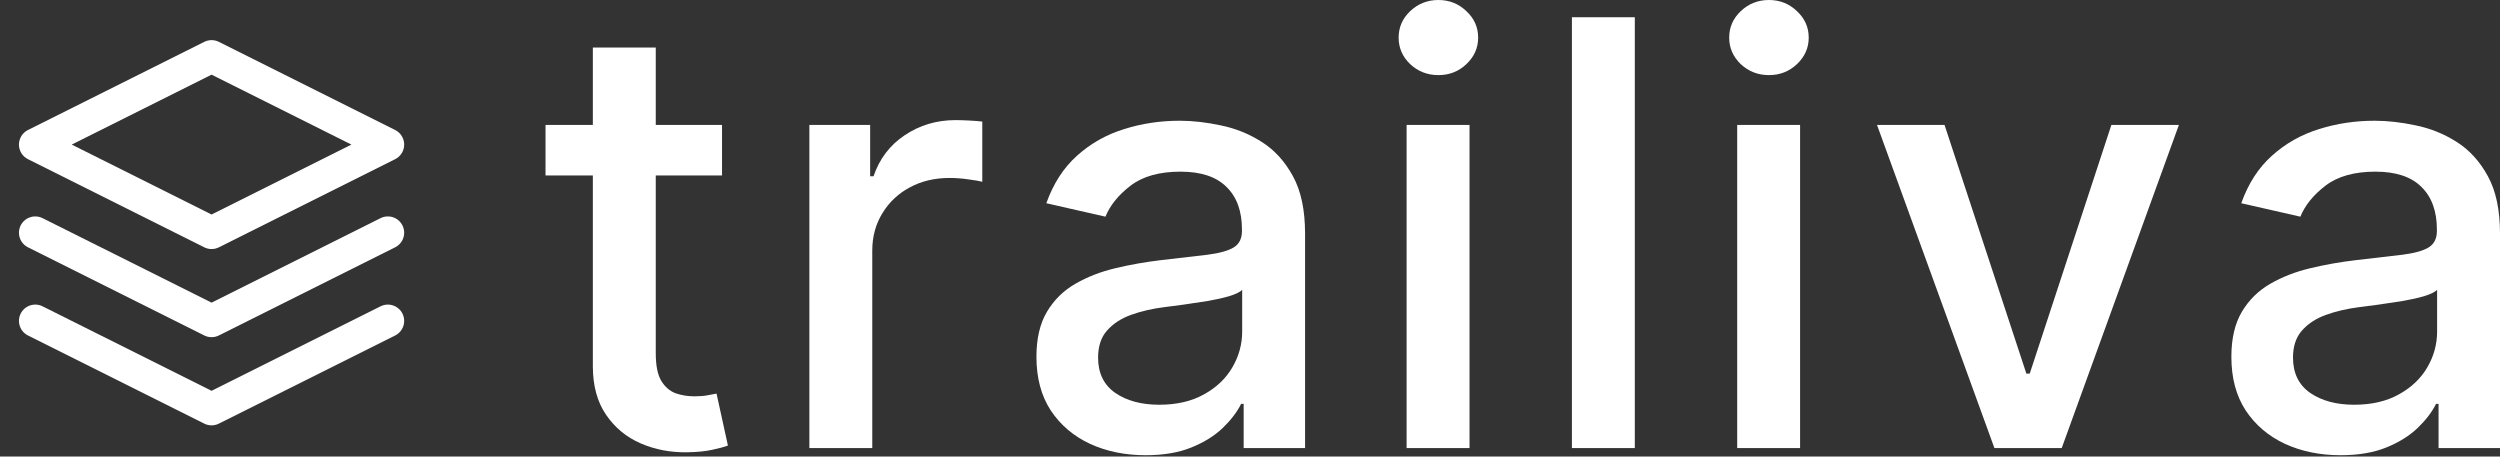 <svg width="115" height="21" viewBox="0 0 115 21" fill="none" xmlns="http://www.w3.org/2000/svg">
<rect x="0" y="0" width="115" height="21" fill="#333333" stroke="none"/>
<path d="M9.732 2.596L1.622 6.651L9.732 10.706L17.842 6.651L9.732 2.596Z" stroke="white" stroke-width="1.5" stroke-linecap="round" stroke-linejoin="round"/>
<path d="M1.622 14.761L9.732 18.816L17.842 14.761" stroke="white" stroke-width="1.5" stroke-linecap="round" stroke-linejoin="round"/>
<path d="M1.622 10.705L9.732 14.76L17.842 10.705" stroke="white" stroke-width="1.5" stroke-linecap="round" stroke-linejoin="round"/>
<path d="M33.213 5.748V8.07H25.094V5.748H33.213ZM27.271 2.187H30.165V16.247C30.165 16.808 30.248 17.231 30.416 17.515C30.584 17.792 30.8 17.982 31.064 18.085C31.335 18.182 31.629 18.231 31.945 18.231C32.177 18.231 32.38 18.215 32.555 18.182C32.729 18.15 32.864 18.124 32.961 18.105L33.484 20.495C33.316 20.559 33.077 20.624 32.768 20.689C32.458 20.759 32.071 20.798 31.606 20.805C30.845 20.817 30.136 20.682 29.477 20.398C28.82 20.114 28.287 19.676 27.881 19.082C27.474 18.489 27.271 17.744 27.271 16.847V2.187Z" fill="white"/>
<path d="M37.231 20.611V5.748H40.027V8.109H40.182C40.453 7.309 40.93 6.68 41.614 6.222C42.304 5.758 43.085 5.525 43.956 5.525C44.136 5.525 44.349 5.532 44.594 5.545C44.846 5.558 45.043 5.574 45.185 5.593V8.361C45.069 8.328 44.862 8.293 44.566 8.254C44.269 8.209 43.972 8.186 43.675 8.186C42.992 8.186 42.382 8.332 41.846 8.622C41.317 8.906 40.898 9.302 40.588 9.812C40.279 10.315 40.124 10.889 40.124 11.534V20.611H37.231Z" fill="white"/>
<path d="M52.699 20.94C51.757 20.94 50.905 20.766 50.144 20.418C49.383 20.063 48.779 19.55 48.334 18.879C47.896 18.208 47.676 17.386 47.676 16.411C47.676 15.573 47.838 14.883 48.16 14.341C48.483 13.799 48.918 13.37 49.467 13.054C50.015 12.738 50.628 12.499 51.305 12.338C51.982 12.176 52.673 12.054 53.376 11.97C54.266 11.867 54.989 11.783 55.543 11.718C56.098 11.647 56.501 11.534 56.753 11.38C57.005 11.225 57.13 10.973 57.13 10.625V10.557C57.13 9.712 56.892 9.057 56.414 8.593C55.943 8.128 55.24 7.896 54.305 7.896C53.331 7.896 52.563 8.112 52.002 8.544C51.447 8.97 51.063 9.444 50.85 9.967L48.131 9.348C48.454 8.444 48.925 7.715 49.544 7.161C50.17 6.599 50.889 6.193 51.702 5.941C52.515 5.683 53.369 5.554 54.266 5.554C54.86 5.554 55.489 5.625 56.153 5.767C56.824 5.903 57.45 6.154 58.03 6.522C58.617 6.89 59.098 7.415 59.472 8.099C59.846 8.777 60.033 9.657 60.033 10.741V20.611H57.208V18.579H57.092C56.904 18.953 56.624 19.321 56.25 19.682C55.876 20.043 55.395 20.343 54.808 20.582C54.221 20.821 53.518 20.94 52.699 20.94ZM53.327 18.618C54.127 18.618 54.811 18.46 55.379 18.143C55.953 17.827 56.389 17.415 56.685 16.905C56.988 16.389 57.14 15.837 57.14 15.25V13.334C57.037 13.438 56.837 13.534 56.54 13.625C56.25 13.709 55.917 13.783 55.543 13.847C55.169 13.905 54.805 13.96 54.45 14.012C54.095 14.057 53.798 14.095 53.56 14.128C52.998 14.199 52.486 14.318 52.021 14.486C51.563 14.653 51.195 14.895 50.918 15.211C50.647 15.521 50.512 15.934 50.512 16.45C50.512 17.166 50.776 17.708 51.305 18.076C51.834 18.437 52.508 18.618 53.327 18.618Z" fill="white"/>
<path d="M64.704 20.611V5.748H67.598V20.611H64.704ZM66.166 3.455C65.662 3.455 65.23 3.287 64.869 2.951C64.514 2.609 64.337 2.203 64.337 1.732C64.337 1.255 64.514 0.848 64.869 0.513C65.23 0.171 65.662 0 66.166 0C66.669 0 67.098 0.171 67.453 0.513C67.814 0.848 67.995 1.255 67.995 1.732C67.995 2.203 67.814 2.609 67.453 2.951C67.098 3.287 66.669 3.455 66.166 3.455Z" fill="white"/>
<path d="M75.201 0.793V20.611H72.308V0.793H75.201Z" fill="white"/>
<path d="M79.911 20.611V5.748H82.804V20.611H79.911ZM81.372 3.455C80.869 3.455 80.436 3.287 80.075 2.951C79.721 2.609 79.543 2.203 79.543 1.732C79.543 1.255 79.721 0.848 80.075 0.513C80.436 0.171 80.869 0 81.372 0C81.875 0 82.304 0.171 82.659 0.513C83.02 0.848 83.201 1.255 83.201 1.732C83.201 2.203 83.02 2.609 82.659 2.951C82.304 3.287 81.875 3.455 81.372 3.455Z" fill="white"/>
<path d="M100.229 5.748L94.839 20.611H91.743L86.343 5.748H89.449L93.213 17.186H93.368L97.123 5.748H100.229Z" fill="white"/>
<path d="M107.665 20.94C106.723 20.94 105.872 20.766 105.111 20.418C104.349 20.063 103.746 19.55 103.301 18.879C102.862 18.208 102.643 17.386 102.643 16.411C102.643 15.573 102.804 14.883 103.127 14.341C103.449 13.799 103.885 13.37 104.433 13.054C104.982 12.738 105.594 12.499 106.272 12.338C106.949 12.176 107.639 12.054 108.343 11.97C109.233 11.867 109.955 11.783 110.51 11.718C111.065 11.647 111.468 11.534 111.72 11.38C111.971 11.225 112.097 10.973 112.097 10.625V10.557C112.097 9.712 111.858 9.057 111.381 8.593C110.91 8.128 110.207 7.896 109.271 7.896C108.297 7.896 107.53 8.112 106.968 8.544C106.414 8.97 106.03 9.444 105.817 9.967L103.098 9.348C103.42 8.444 103.891 7.715 104.511 7.161C105.136 6.599 105.856 6.193 106.668 5.941C107.481 5.683 108.336 5.554 109.233 5.554C109.826 5.554 110.455 5.625 111.12 5.767C111.791 5.903 112.416 6.154 112.997 6.522C113.584 6.89 114.065 7.415 114.439 8.099C114.813 8.777 115 9.657 115 10.741V20.611H112.174V18.579H112.058C111.871 18.953 111.591 19.321 111.216 19.682C110.842 20.043 110.362 20.343 109.775 20.582C109.188 20.821 108.484 20.94 107.665 20.94ZM108.294 18.618C109.094 18.618 109.778 18.46 110.346 18.143C110.92 17.827 111.355 17.415 111.652 16.905C111.955 16.389 112.107 15.837 112.107 15.25V13.334C112.003 13.438 111.803 13.534 111.507 13.625C111.216 13.709 110.884 13.783 110.51 13.847C110.136 13.905 109.771 13.96 109.417 14.012C109.062 14.057 108.765 14.095 108.526 14.128C107.965 14.199 107.452 14.318 106.988 14.486C106.53 14.653 106.162 14.895 105.885 15.211C105.614 15.521 105.478 15.934 105.478 16.45C105.478 17.166 105.743 17.708 106.272 18.076C106.801 18.437 107.475 18.618 108.294 18.618Z" fill="white"/>
</svg>
